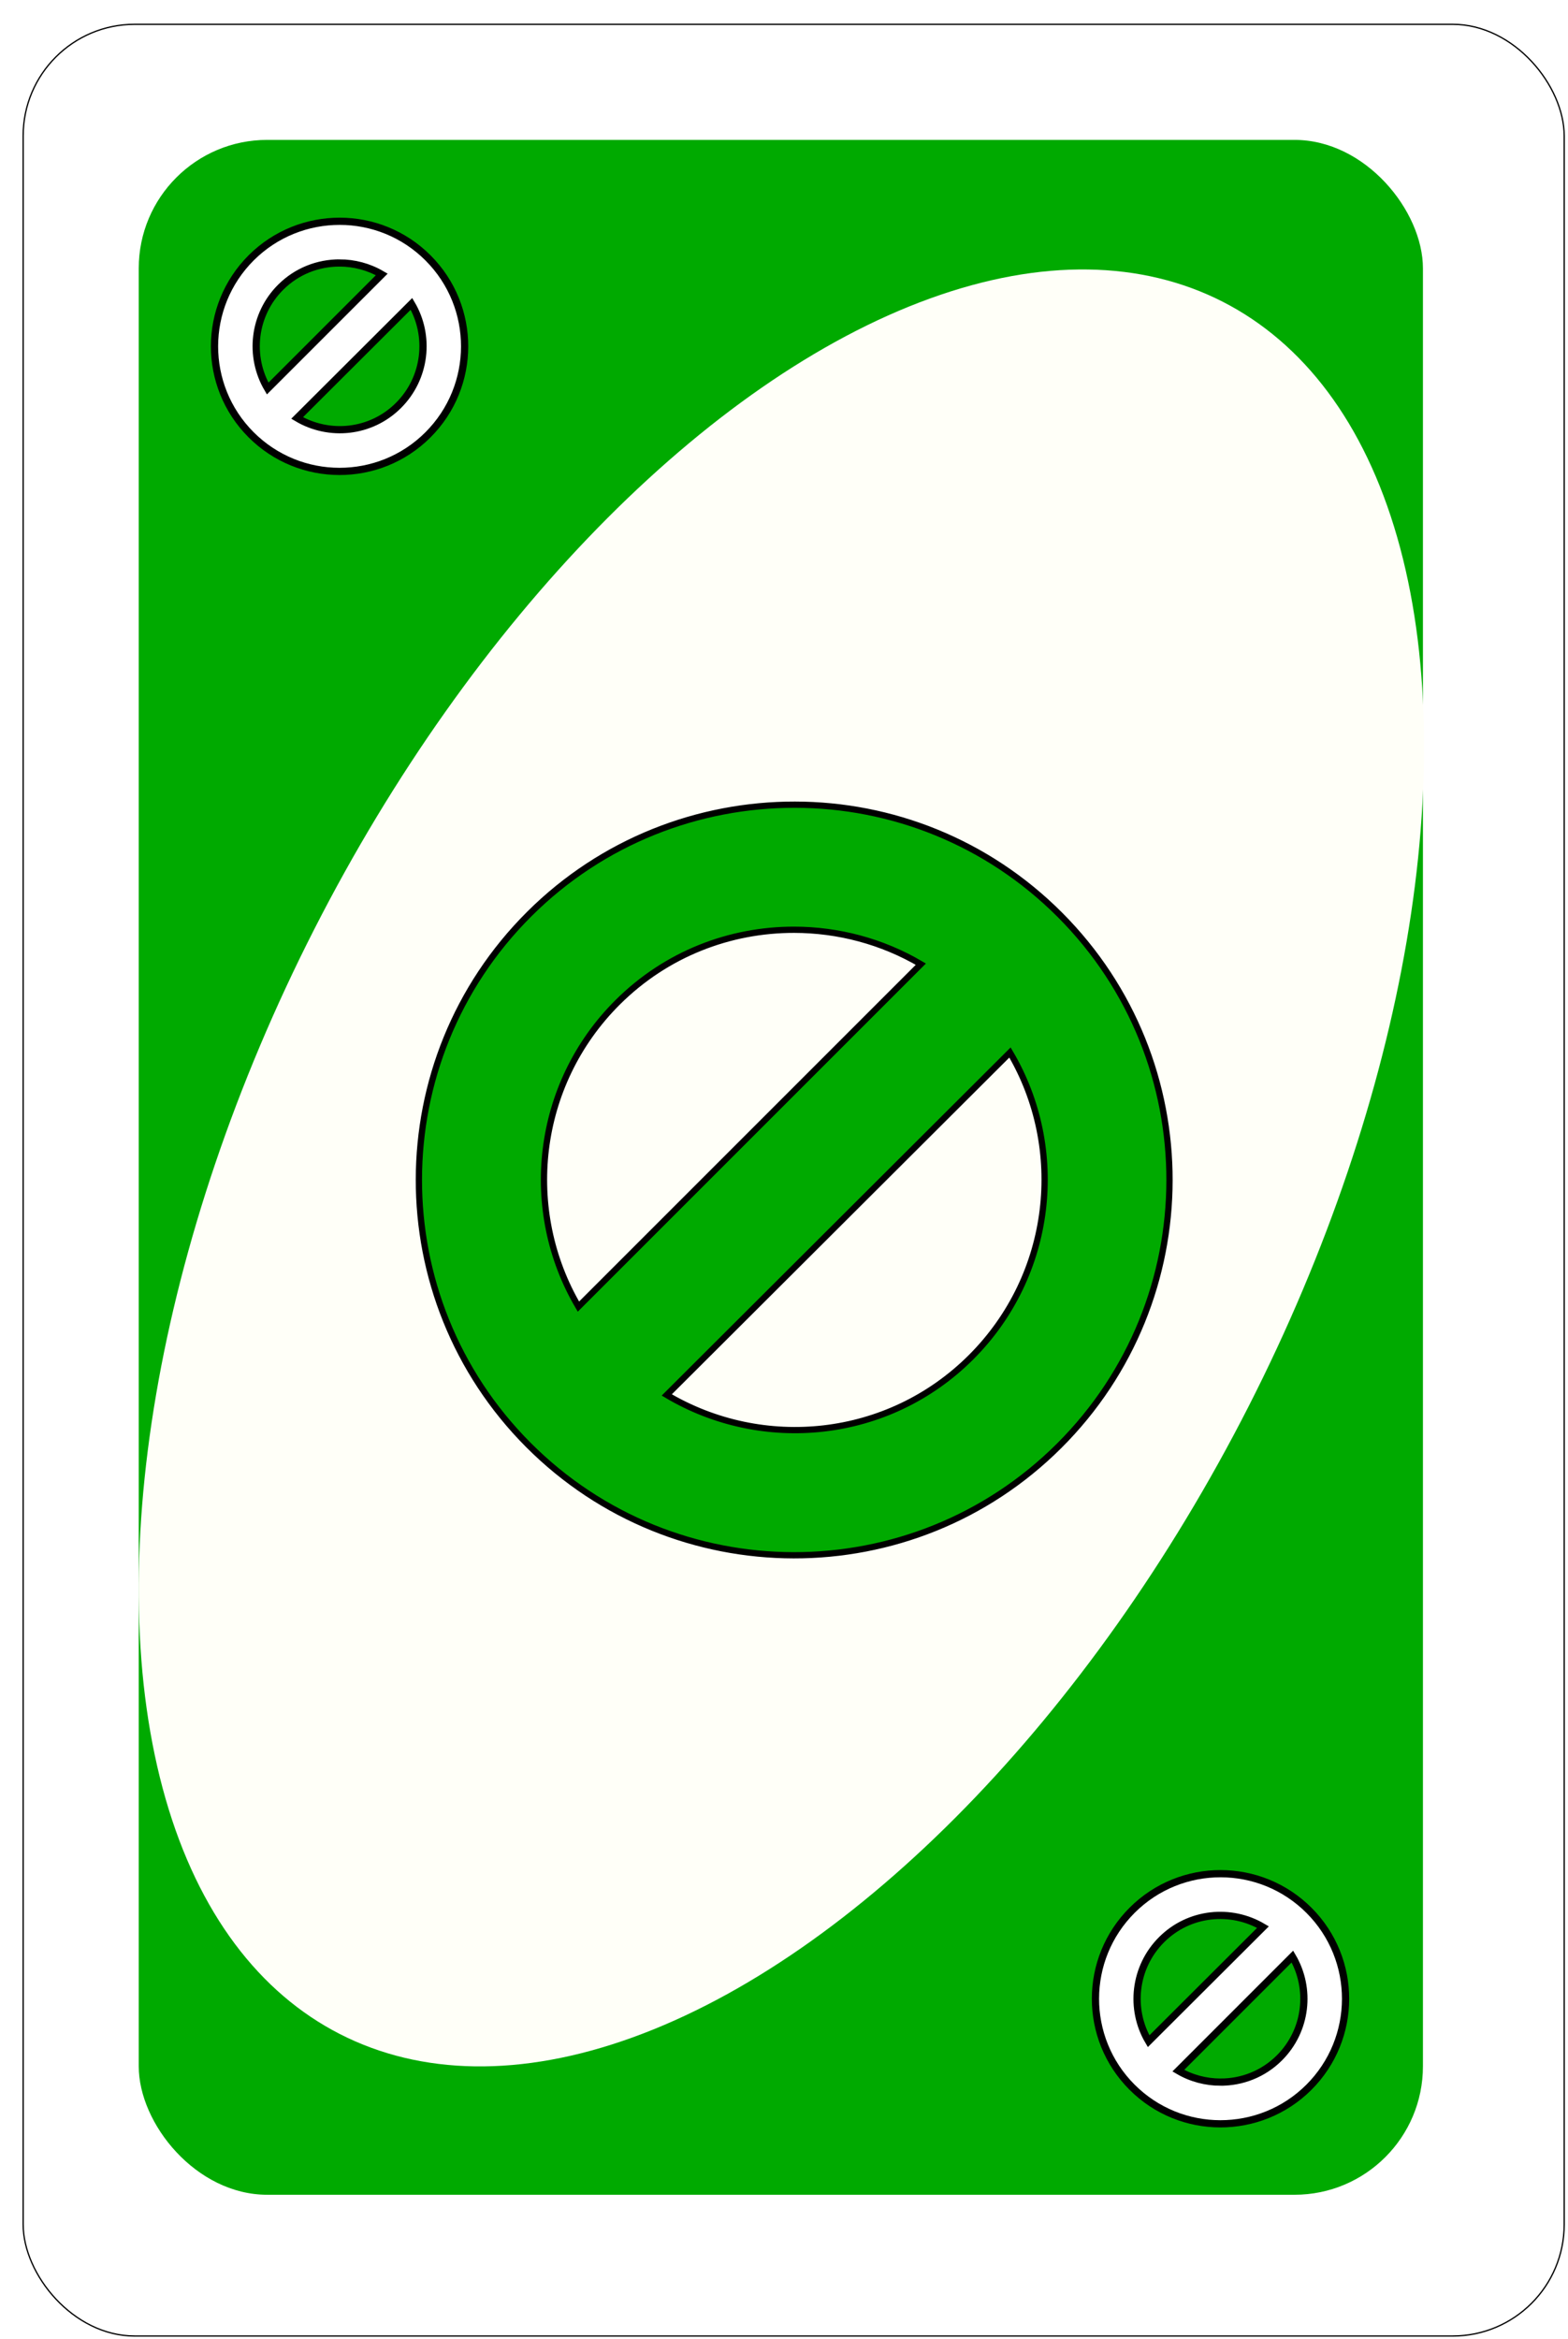 <?xml version="1.0" encoding="UTF-8" standalone="no"?>
<!-- Created with Inkscape (http://www.inkscape.org/) -->

<svg
   xmlns:dc="http://purl.org/dc/elements/1.1/"
   xmlns:cc="http://creativecommons.org/ns#"
   xmlns:rdf="http://www.w3.org/1999/02/22-rdf-syntax-ns#"
   xmlns:svg="http://www.w3.org/2000/svg"
   xmlns="http://www.w3.org/2000/svg"
   xmlns:sodipodi="http://sodipodi.sourceforge.net/DTD/sodipodi-0.dtd"
   xmlns:inkscape="http://www.inkscape.org/namespaces/inkscape"
   version="1.1"
   id="svg7964"
   width="244.2"
   height="364.2"
   sodipodi:docname="green_stop.svg"
   inkscape:version="0.92.2 (unknown)">
  <defs
     id="defs7968">
    <filter
       style="color-interpolation-filters:sRGB"
       inkscape:label="Drop Shadow"
       id="filter952">
      <feFlood
         flood-opacity="1"
         flood-color="rgb(0,0,0)"
         result="flood"
         id="feFlood942" />
      <feComposite
         in="flood"
         in2="SourceGraphic"
         operator="in"
         result="composite1"
         id="feComposite944" />
      <feGaussianBlur
         in="composite1"
         stdDeviation="0"
         result="blur"
         id="feGaussianBlur946" />
      <feOffset
         dx="2"
         dy="2"
         result="offset"
         id="feOffset948" />
      <feComposite
         in="SourceGraphic"
         in2="offset"
         operator="over"
         result="composite2"
         id="feComposite950" />
    </filter>
    <filter
       style="color-interpolation-filters:sRGB"
       inkscape:label="Drop Shadow"
       id="filter1480">
      <feFlood
         flood-opacity="1"
         flood-color="rgb(0,0,0)"
         result="flood"
         id="feFlood1470" />
      <feComposite
         in="flood"
         in2="SourceGraphic"
         operator="in"
         result="composite1"
         id="feComposite1472" />
      <feGaussianBlur
         in="composite1"
         stdDeviation="0"
         result="blur"
         id="feGaussianBlur1474" />
      <feOffset
         dx="1.3"
         dy="1.3"
         result="offset"
         id="feOffset1476" />
      <feComposite
         in="SourceGraphic"
         in2="offset"
         operator="over"
         result="composite2"
         id="feComposite1478" />
    </filter>
    <filter
       style="color-interpolation-filters:sRGB"
       inkscape:label="Drop Shadow"
       id="filter1492">
      <feFlood
         flood-opacity="1"
         flood-color="rgb(0,0,0)"
         result="flood"
         id="feFlood1482" />
      <feComposite
         in="flood"
         in2="SourceGraphic"
         operator="in"
         result="composite1"
         id="feComposite1484" />
      <feGaussianBlur
         in="composite1"
         stdDeviation="0"
         result="blur"
         id="feGaussianBlur1486" />
      <feOffset
         dx="1.3"
         dy="1.3"
         result="offset"
         id="feOffset1488" />
      <feComposite
         in="SourceGraphic"
         in2="offset"
         operator="over"
         result="composite2"
         id="feComposite1490" />
    </filter>
    <filter
       style="color-interpolation-filters:sRGB"
       inkscape:label="Drop Shadow"
       id="filter1044">
      <feFlood
         flood-opacity="0.353"
         flood-color="rgb(0,0,0)"
         result="flood"
         id="feFlood1034" />
      <feComposite
         in="flood"
         in2="SourceGraphic"
         operator="in"
         result="composite1"
         id="feComposite1036" />
      <feGaussianBlur
         in="composite1"
         stdDeviation="0"
         result="blur"
         id="feGaussianBlur1038" />
      <feOffset
         dx="2"
         dy="2"
         result="offset"
         id="feOffset1040" />
      <feComposite
         in="SourceGraphic"
         in2="offset"
         operator="over"
         result="composite2"
         id="feComposite1042" />
    </filter>
    <filter
       style="color-interpolation-filters:sRGB;"
       inkscape:label="Drop Shadow"
       id="filter876">
      <feFlood
         flood-opacity="1"
         flood-color="rgb(0,0,0)"
         result="flood"
         id="feFlood866" />
      <feComposite
         in="flood"
         in2="SourceGraphic"
         operator="in"
         result="composite1"
         id="feComposite868" />
      <feGaussianBlur
         in="composite1"
         stdDeviation="0"
         result="blur"
         id="feGaussianBlur870" />
      <feOffset
         dx="1.3"
         dy="1.3"
         result="offset"
         id="feOffset872" />
      <feComposite
         in="SourceGraphic"
         in2="offset"
         operator="over"
         result="composite2"
         id="feComposite874" />
    </filter>
    <filter
       style="color-interpolation-filters:sRGB"
       inkscape:label="Drop Shadow"
       id="filter876-3">
      <feFlood
         flood-opacity="1"
         flood-color="rgb(0,0,0)"
         result="flood"
         id="feFlood866-6" />
      <feComposite
         in="flood"
         in2="SourceGraphic"
         operator="in"
         result="composite1"
         id="feComposite868-7" />
      <feGaussianBlur
         in="composite1"
         stdDeviation="0"
         result="blur"
         id="feGaussianBlur870-5" />
      <feOffset
         dx="1.3"
         dy="1.3"
         result="offset"
         id="feOffset872-3" />
      <feComposite
         in="SourceGraphic"
         in2="offset"
         operator="over"
         result="composite2"
         id="feComposite874-5" />
    </filter>
    <filter
       style="color-interpolation-filters:sRGB;"
       inkscape:label="Drop Shadow"
       id="filter927">
      <feFlood
         flood-opacity="1"
         flood-color="rgb(0,0,0)"
         result="flood"
         id="feFlood917" />
      <feComposite
         in="flood"
         in2="SourceGraphic"
         operator="in"
         result="composite1"
         id="feComposite919" />
      <feGaussianBlur
         in="composite1"
         stdDeviation="0"
         result="blur"
         id="feGaussianBlur921" />
      <feOffset
         dx="2"
         dy="2"
         result="offset"
         id="feOffset923" />
      <feComposite
         in="SourceGraphic"
         in2="offset"
         operator="over"
         result="composite2"
         id="feComposite925" />
    </filter>
  </defs>
  <sodipodi:namedview
     pagecolor="#ffffff"
     bordercolor="#666666"
     borderopacity="1"
     objecttolerance="10"
     gridtolerance="10"
     guidetolerance="10"
     inkscape:pageopacity="0"
     inkscape:pageshadow="2"
     inkscape:window-width="840"
     inkscape:window-height="991"
     id="namedview7966"
     showgrid="false"
     showguides="true"
     inkscape:guide-bbox="true"
     inkscape:zoom="2"
     inkscape:cx="123.34516"
     inkscape:cy="219.32316"
     inkscape:window-x="0"
     inkscape:window-y="0"
     inkscape:window-maximized="0"
     inkscape:current-layer="svg7964">
    <sodipodi:guide
       position="132.308,241.318"
       orientation="0,1"
       id="guide838"
       inkscape:locked="false" />
    <sodipodi:guide
       position="127.296,121.402"
       orientation="0,1"
       id="guide840"
       inkscape:locked="false" />
    <sodipodi:guide
       position="191.221,182.355"
       orientation="0,1"
       id="guide842"
       inkscape:locked="false" />
    <sodipodi:guide
       position="121.906,198.274"
       orientation="1,0"
       id="guide844"
       inkscape:locked="false" />
    <sodipodi:guide
       position="39.664,331.788"
       orientation="0,1"
       id="guide846"
       inkscape:locked="false" />
    <sodipodi:guide
       position="31.345,320.369"
       orientation="1,0"
       id="guide848"
       inkscape:locked="false" />
    <sodipodi:guide
       position="211.594,43.828"
       orientation="1,0"
       id="guide850"
       inkscape:locked="false" />
    <sodipodi:guide
       position="198.496,31.43"
       orientation="0,1"
       id="guide852"
       inkscape:locked="false" />
    <sodipodi:guide
       position="87.504,290.267"
       orientation="0,1"
       id="guide858"
       inkscape:locked="false" />
  </sodipodi:namedview>
  <inkscape:clipboard
     style="font-variant-east_asian:normal;opacity:1;vector-effect:none;fill:#ffffff;fill-opacity:1;stroke:#000000;stroke-width:1.2;stroke-linecap:butt;stroke-linejoin:miter;stroke-miterlimit:4;stroke-dasharray:none;stroke-dashoffset:0;stroke-opacity:1"
     min="962.4,2522.4"
     max="1203.6,2883.6" />
  <rect
     style="fill:#ffffff;fill-opacity:1;fill-rule:evenodd;stroke:#000000;stroke-width:0.2;stroke-miterlimit:4;stroke-dasharray:none;stroke-opacity:1;filter:url(#filter1044)"
     id="fondo"
     y="1.786"
     x="1.607"
     ry="17.373"
     rx="17.373"
     height="360"
     width="240" />
  <rect
     style="fill:#00aa00;fill-opacity:1;fill-rule:evenodd;stroke:none;stroke-width:4"
     id="fondocolor"
     y="21.786"
     x="21.607"
     ry="20"
     rx="20"
     height="320"
     width="200" />
  <ellipse
     style="opacity:1;fill:#fffff8;fill-opacity:1;stroke:none;stroke-width:0.4;stroke-miterlimit:4;stroke-dasharray:none;stroke-opacity:1;paint-order:normal"
     id="elipse"
     cx="190.913"
     cy="106.638"
     transform="matrix(0.891,0.455,-0.454,0.891,0,0)"
     ry="151.394"
     rx="81.657" />
  <path
     inkscape:connector-curvature="0"
     d="m 49.209,32.912 c -4.43,-0.007 -8.876,1.673 -12.261,5.049 -6.768,6.751 -6.787,17.719 -0.036,24.488 6.751,6.769 17.717,6.788 24.485,0.036 6.768,-6.751 6.787,-17.719 0.036,-24.488 -3.375,-3.385 -7.795,-5.079 -12.225,-5.085 z m -0.036,5.77 c 2.019,0.002 4.048,0.531 5.842,1.587 L 39.22,56.066 C 36.611,51.637 37.215,45.834 41.023,42.037 c 2.256,-2.251 5.197,-3.358 8.15,-3.354 z m 9.953,5.662 c 2.626,4.432 2.012,10.26 -1.803,14.065 -3.811,3.802 -9.604,4.36 -14.028,1.731 z"
     id="path5897-6-8-2"
     style="fill:#ffffff;fill-opacity:1;fill-rule:evenodd;stroke:#000000;stroke-width:1;stroke-miterlimit:4;stroke-dasharray:none;stroke-opacity:1;filter:url(#filter876)"
     transform="matrix(1.125,0,0,1.125,-3.898,-4.029)" />
  <path
     inkscape:connector-curvature="0"
     d="m 49.209,32.912 c -4.43,-0.007 -8.876,1.673 -12.261,5.049 -6.768,6.751 -6.787,17.719 -0.036,24.488 6.751,6.769 17.717,6.788 24.485,0.036 6.768,-6.751 6.787,-17.719 0.036,-24.488 -3.375,-3.385 -7.795,-5.079 -12.225,-5.085 z m -0.036,5.77 c 2.019,0.002 4.048,0.531 5.842,1.587 L 39.22,56.066 C 36.611,51.637 37.215,45.834 41.023,42.037 c 2.256,-2.251 5.197,-3.358 8.15,-3.354 z m 9.953,5.662 c 2.626,4.432 2.012,10.26 -1.803,14.065 -3.811,3.802 -9.604,4.36 -14.028,1.731 z"
     id="path5897-6-8-2-6"
     style="fill:#ffffff;fill-opacity:1;fill-rule:evenodd;stroke:#000000;stroke-width:1;stroke-miterlimit:4;stroke-dasharray:none;stroke-opacity:1;filter:url(#filter876-3)"
     transform="matrix(-1.125,0,0,-1.125,246.864,369.227)" />
  <path
     inkscape:connector-curvature="0"
     d="m 121.906,123.368 c -15.355,-0.02 -30.769,5.8 -42.5,17.5 -23.462,23.401 -23.526,61.413 -0.125,84.875 23.401,23.462 61.413,23.526 84.875,0.125 23.462,-23.401 23.526,-61.413 0.125,-84.875 -11.7,-11.731 -27.02,-17.605 -42.375,-17.625 z m -0.125,20 c 7,0.008 14.031,1.84 20.25,5.5 l -54.75,54.75 c -9.041,-15.351 -6.947,-35.462 6.25,-48.625 7.821,-7.8 18.013,-11.638 28.25,-11.625 z m 34.5,19.625 c 9.104,15.363 6.974,35.561 -6.25,48.75 -13.211,13.176 -33.292,15.113 -48.625,6 z"
     id="path5897-6-5"
     style="fill:#00aa00;fill-opacity:1;fill-rule:evenodd;stroke:#000000;stroke-width:1;stroke-miterlimit:4;stroke-dasharray:none;stroke-opacity:1;filter:url(#filter927)"
     transform="matrix(0.974,0,0,0.974,3.125,3.202)" />
</svg>
